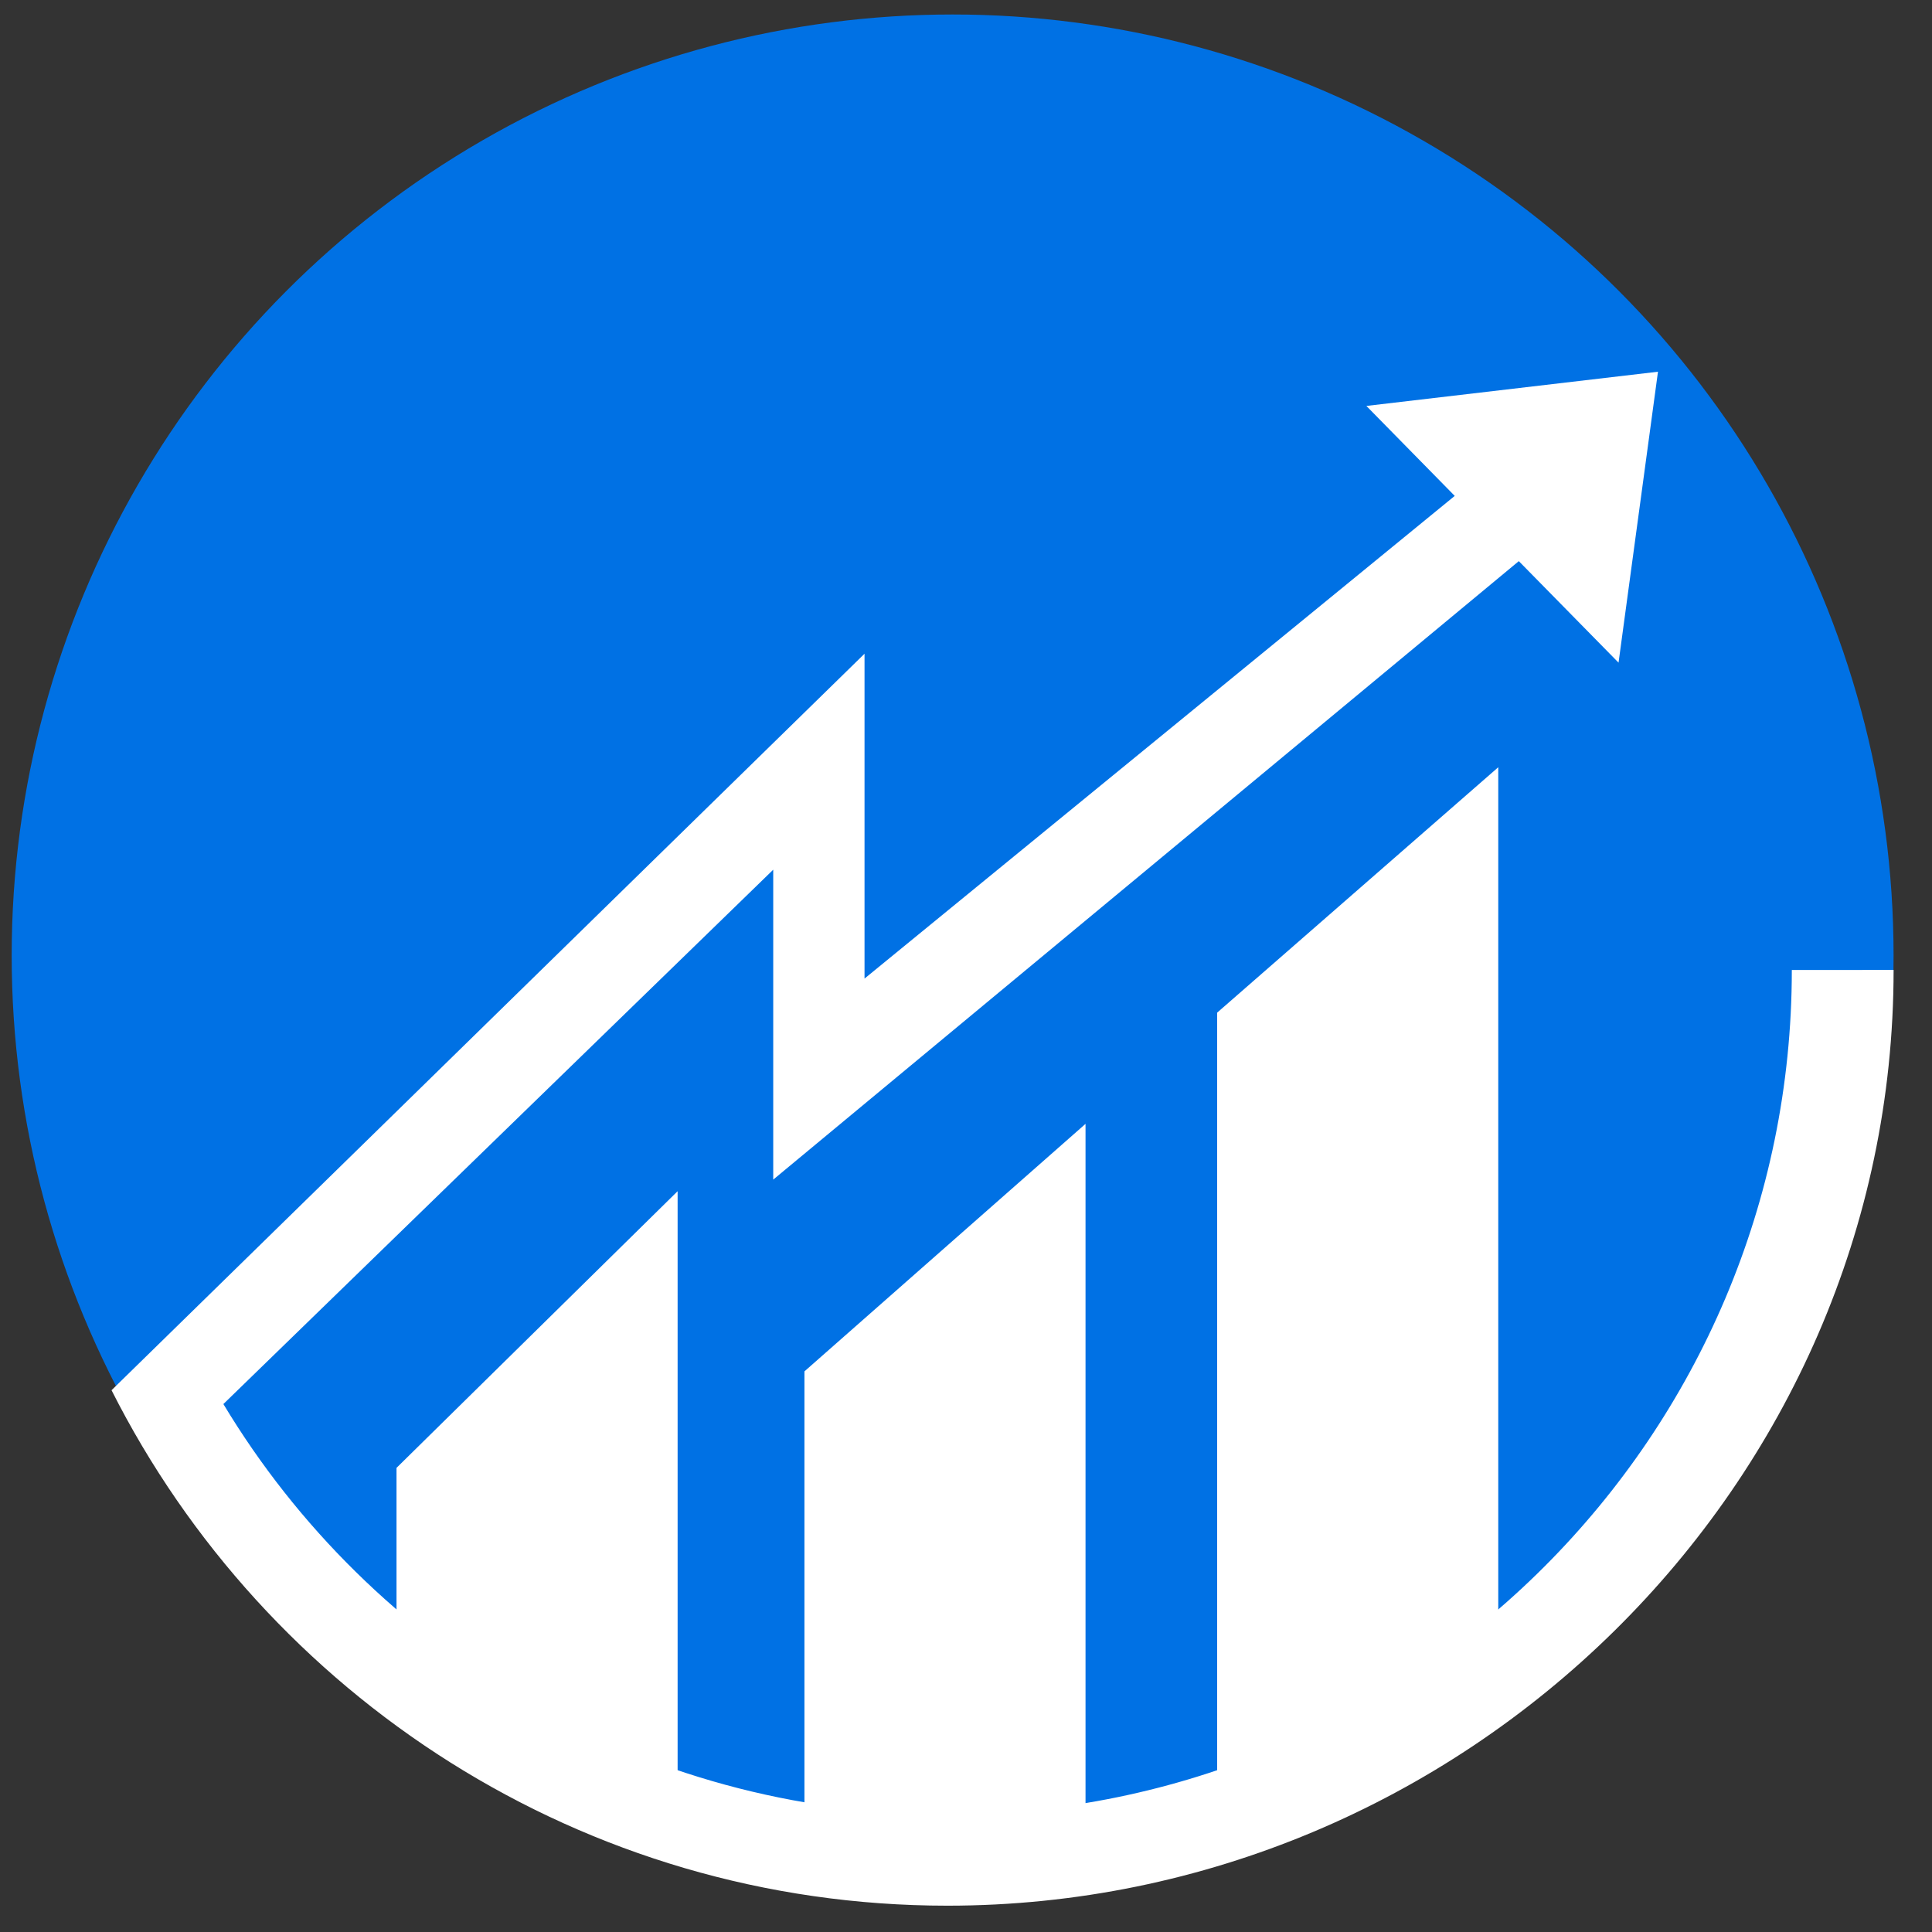<svg width="90" height="90" viewBox="0 0 90 90" fill="none" xmlns="http://www.w3.org/2000/svg">
<rect x="0" y="0" width="90" height="90" fill="#333333" stroke="none"/>
<circle cx="44.377" cy="44.508" r="43.833" fill="#0071E4"/>
<path d="M69.795 35.741V75.157C66.128 78.855 61.671 81.766 56.7 83.614V47.173L69.795 35.741ZM37.474 85.253C39.633 85.656 41.859 85.868 44.133 85.868C46.329 85.868 48.479 85.67 50.568 85.293V52.353L37.474 63.884L37.474 85.253ZM18.471 68.379V75.155C22.138 78.853 26.595 81.765 31.566 83.614V55.491L18.471 68.379Z" fill="white"/>
<path d="M36.02 40.514V54.951L70.752 26.14L75.398 30.869L77.235 17.316L63.651 18.91L67.767 23.101L40.273 45.586V30.453L5.196 64.762C12.379 78.992 27.134 88.774 44.133 88.774C68.168 88.774 88.211 69.218 88.211 45.183L83.47 45.185C83.47 66.876 65.823 84.522 44.133 84.522C29.832 84.522 17.292 76.85 10.406 65.406L36.02 40.514Z" fill="white"/>
</svg>
